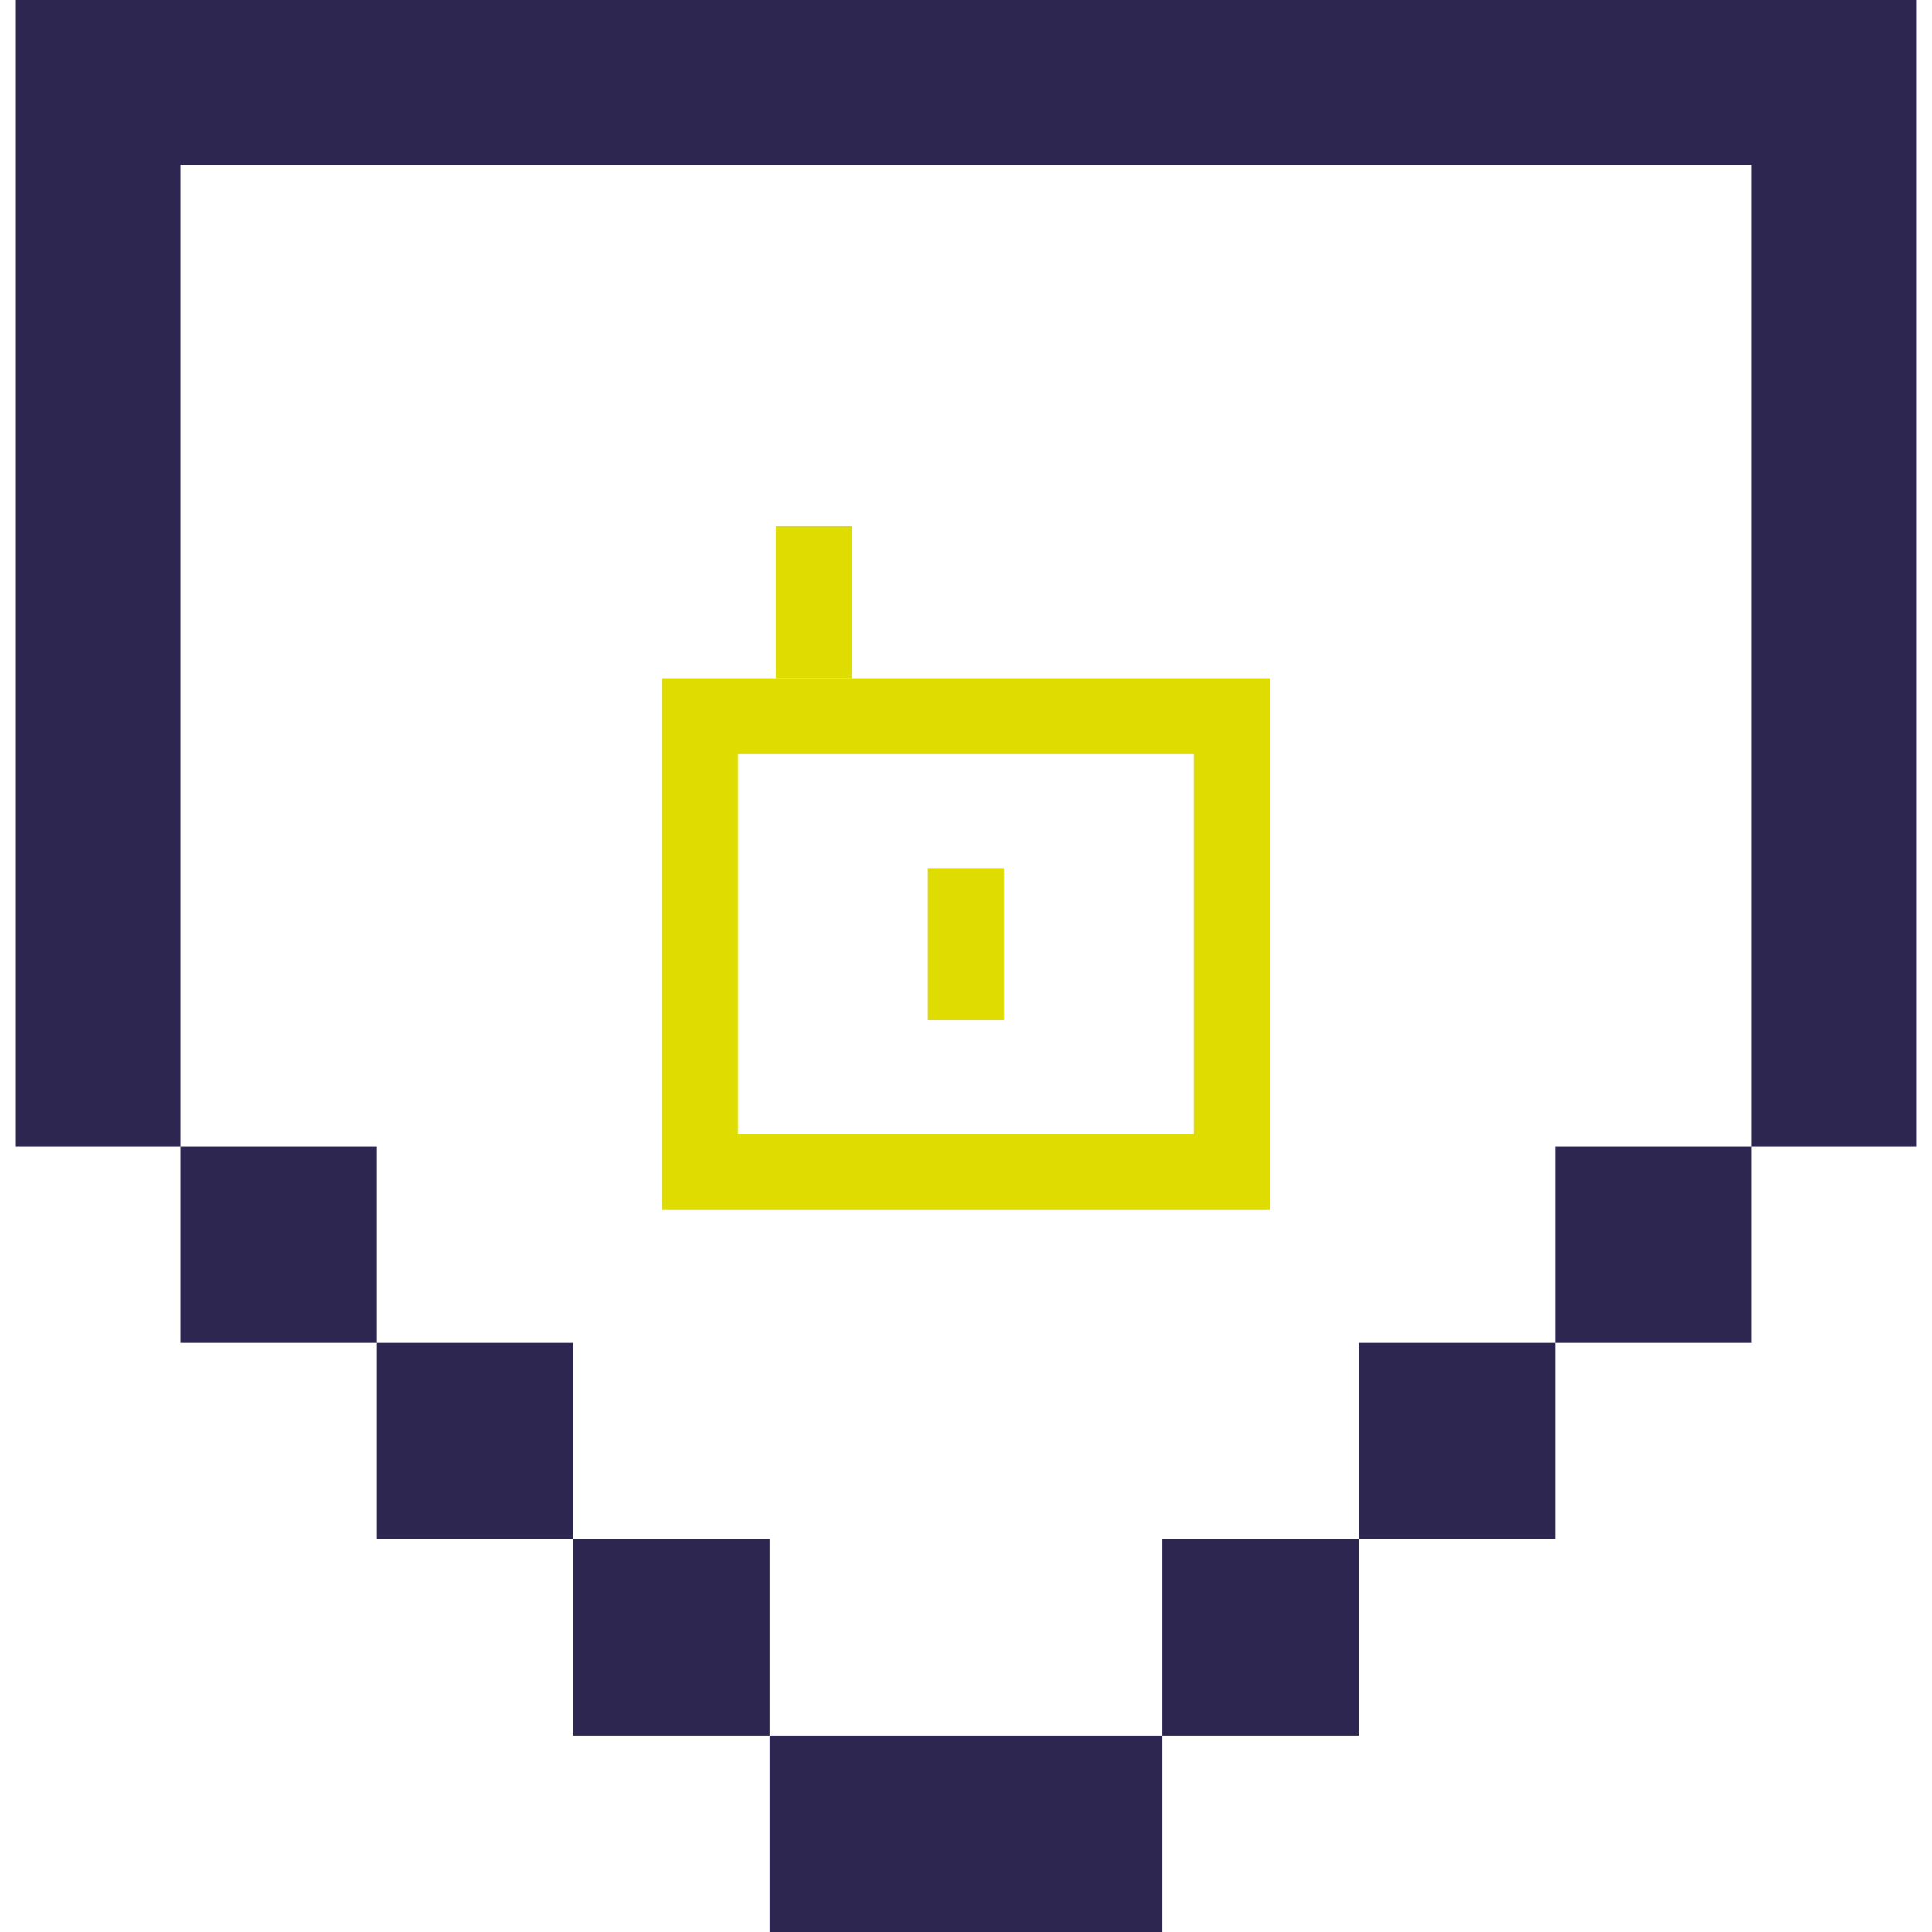 <svg width="272" height="272" viewBox="0 0 272 272" fill="none" xmlns="http://www.w3.org/2000/svg">
<g id="PixelIllustrationCastle=Open">
<g id="pixelarticons:shield" clip-path="url(#clip0_625_7069)">
<path id="Vector" d="M269.762 0H2.234V161.411H25.409V23.175H246.587V161.411H269.762V0ZM53.056 161.411H25.409V189.058H53.056V161.411ZM53.056 189.058H80.704V216.706H108.351V244.353H80.704V216.706H53.056V189.058ZM108.351 244.353V272H163.645V244.353H191.293V216.706H163.645V244.353H108.351ZM246.587 161.411H218.94V189.058H191.293V216.706H218.94V189.058H246.587V161.411Z" fill="#2D2650"/>
<g id="Vector_2">
<path fill-rule="evenodd" clip-rule="evenodd" d="M109.231 95.475H93.185V170.357H178.764V95.475H162.718H152.021H119.928H109.231ZM168.067 106.173H119.928H103.882V159.66H168.067V106.173Z" fill="#DFDC01"/>
<path d="M141.323 122.219H130.626V143.614H141.323V122.219Z" fill="#DFDC01"/>
</g>
<path id="Vector_3" d="M109.231 74.08H119.929V95.475H109.231V74.08Z" fill="#DFDC01"/>
</g>
</g>
<defs>
<clipPath id="clip0_625_7069">
<rect width="272" height="272" fill="white"/>
</clipPath>
</defs>
</svg>
